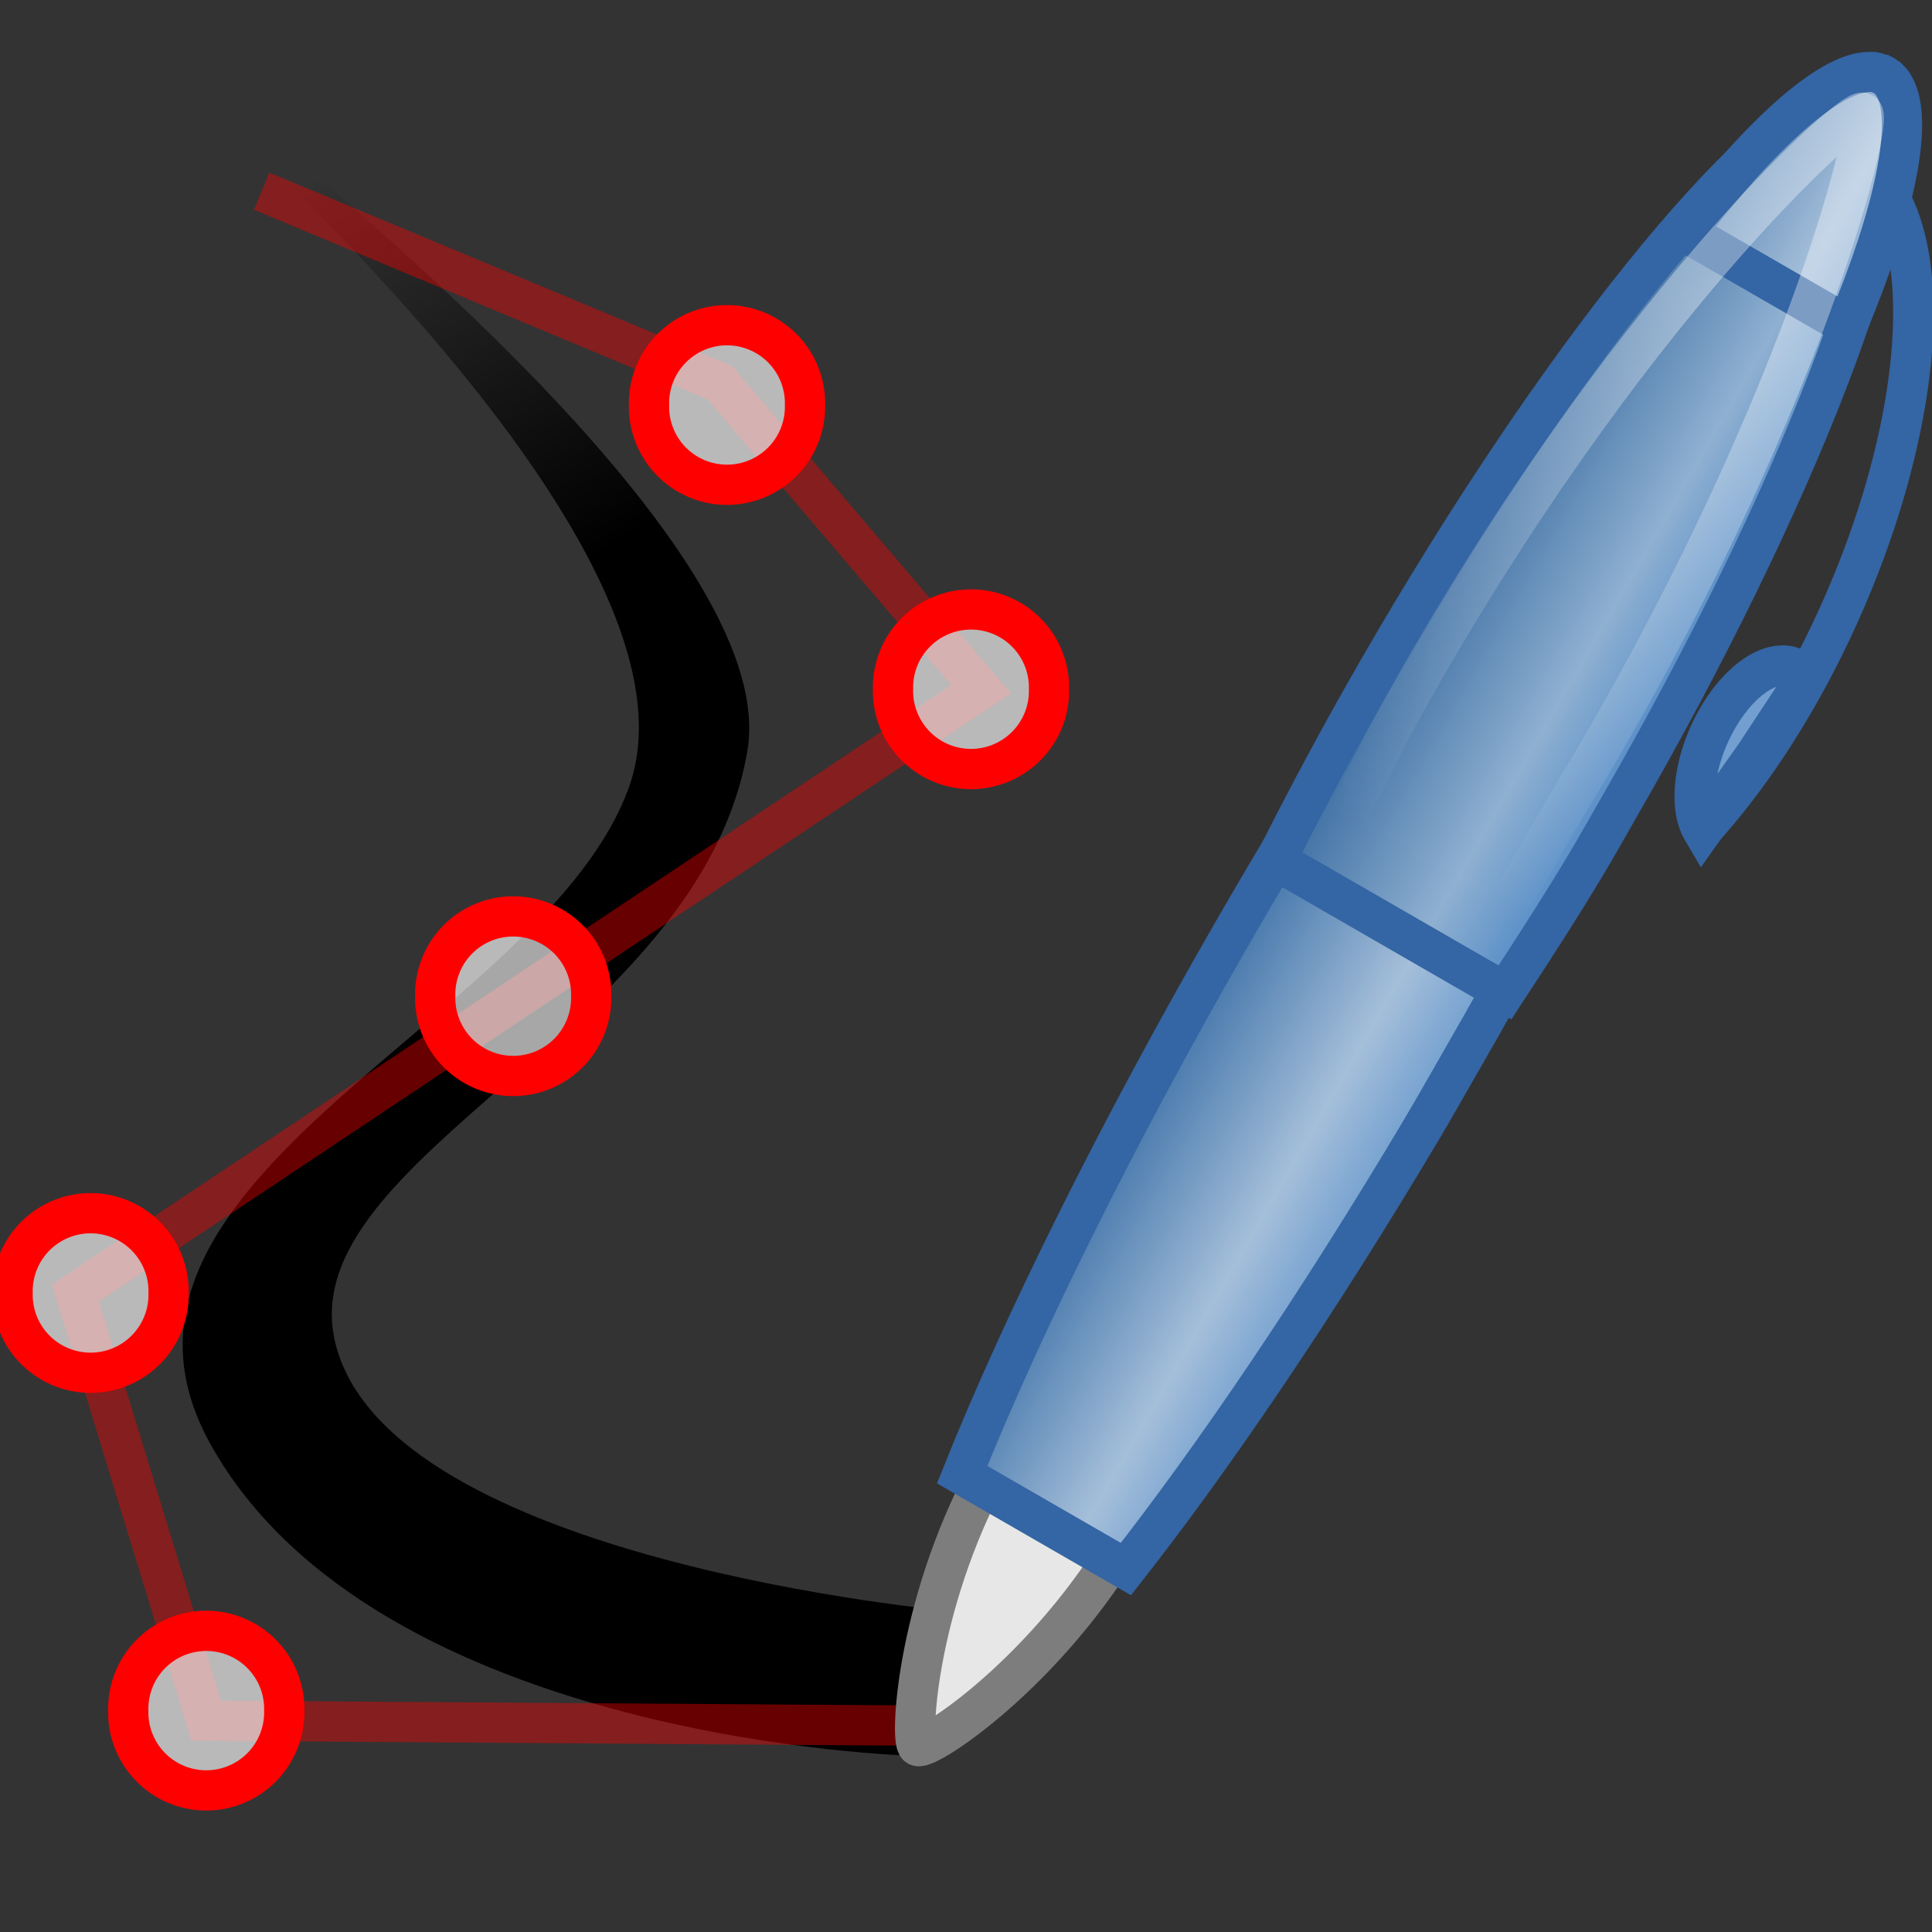 <?xml version="1.0" encoding="UTF-8" standalone="no"?>
<!-- Created with Inkscape (http://www.inkscape.org/) -->
<svg
   xmlns:dc="http://purl.org/dc/elements/1.1/"
   xmlns:cc="http://web.resource.org/cc/"
   xmlns:rdf="http://www.w3.org/1999/02/22-rdf-syntax-ns#"
   xmlns:svg="http://www.w3.org/2000/svg"
   xmlns="http://www.w3.org/2000/svg"
   xmlns:xlink="http://www.w3.org/1999/xlink"
   xmlns:sodipodi="http://inkscape.sourceforge.net/DTD/sodipodi-0.dtd"
   xmlns:inkscape="http://www.inkscape.org/namespaces/inkscape"
   inkscape:export-ydpi="90.000000"
   inkscape:export-xdpi="90.000000"
   inkscape:export-filename="/home/jimmac/Desktop/wi-fi.png"
   width="48"
   height="48"
   id="svg11300"
   sodipodi:version="0.32"
   inkscape:version="0.43"
   sodipodi:docbase="E:\dev_clean\src\houdini\support\icons\shelf\model"
   sodipodi:docname="curve_nurbs.svg"
   version="1.0"
   inkscape:r_cx="true"
   inkscape:r_cy="true">
  <rect width="100%" height="100%" fill="#333333" stroke="none"/>
  <defs
     id="defs3">
    <linearGradient
       inkscape:collect="always"
       id="linearGradient2314">
      <stop
         style="stop-color:#000000;stop-opacity:1;"
         offset="0"
         id="stop2316" />
      <stop
         style="stop-color:#000000;stop-opacity:0;"
         offset="1"
         id="stop2318" />
    </linearGradient>
    <linearGradient
       inkscape:collect="always"
       id="linearGradient2280">
      <stop
         style="stop-color:#000000;stop-opacity:1;"
         offset="0"
         id="stop2282" />
      <stop
         style="stop-color:#000000;stop-opacity:0;"
         offset="1"
         id="stop2284" />
    </linearGradient>
    <linearGradient
       inkscape:collect="always"
       id="linearGradient9952">
      <stop
         style="stop-color:#ffffff;stop-opacity:1;"
         offset="0"
         id="stop9954" />
      <stop
         style="stop-color:#ffffff;stop-opacity:0;"
         offset="1"
         id="stop9956" />
    </linearGradient>
    <linearGradient
       id="linearGradient9920">
      <stop
         id="stop9922"
         offset="0"
         style="stop-color:#5b90c8;stop-opacity:1;" />
      <stop
         style="stop-color:#8fb0d1;stop-opacity:1;"
         offset="0.316"
         id="stop9924" />
      <stop
         id="stop9926"
         offset="1"
         style="stop-color:#34679d;stop-opacity:1;" />
    </linearGradient>
    <linearGradient
       id="linearGradient9910">
      <stop
         style="stop-color:#729fcf;stop-opacity:1;"
         offset="0"
         id="stop9912" />
      <stop
         id="stop9918"
         offset="0.316"
         style="stop-color:#a5bfda;stop-opacity:1;" />
      <stop
         style="stop-color:#376ca4;stop-opacity:1;"
         offset="1"
         id="stop9914" />
    </linearGradient>
    <linearGradient
       id="linearGradient2994">
      <stop
         style="stop-color:#000000;stop-opacity:1;"
         offset="0"
         id="stop2996" />
      <stop
         style="stop-color:#c9c9c9;stop-opacity:1;"
         offset="1"
         id="stop2998" />
    </linearGradient>
    <linearGradient
       id="linearGradient2974">
      <stop
         style="stop-color:#c1c1c1;stop-opacity:1;"
         offset="0"
         id="stop2976" />
      <stop
         style="stop-color:#acacac;stop-opacity:1;"
         offset="1"
         id="stop2978" />
    </linearGradient>
    <linearGradient
       id="linearGradient2966">
      <stop
         style="stop-color:#ffd1d1;stop-opacity:1;"
         offset="0"
         id="stop2968" />
      <stop
         id="stop3006"
         offset="0.5"
         style="stop-color:#ff1d1d;stop-opacity:1;" />
      <stop
         style="stop-color:#6f0000;stop-opacity:1;"
         offset="1"
         id="stop2970" />
    </linearGradient>
    <linearGradient
       id="linearGradient5068">
      <stop
         style="stop-color:#ffffff;stop-opacity:1;"
         offset="0"
         id="stop5070" />
      <stop
         id="stop5078"
         offset="0.329"
         style="stop-color:#ffffff;stop-opacity:0.69;" />
      <stop
         id="stop5076"
         offset="0.658"
         style="stop-color:#c2c2c2;stop-opacity:0.34;" />
      <stop
         style="stop-color:#ffffff;stop-opacity:0;"
         offset="1"
         id="stop5072" />
    </linearGradient>
    <linearGradient
       id="linearGradient5058">
      <stop
         style="stop-color:#959791;stop-opacity:1;"
         offset="0"
         id="stop5060" />
      <stop
         id="stop5066"
         offset="0.5"
         style="stop-color:#f8f8f8;stop-opacity:1;" />
      <stop
         style="stop-color:#8c8c8c;stop-opacity:1;"
         offset="1"
         id="stop5062" />
    </linearGradient>
    <linearGradient
       id="linearGradient5036">
      <stop
         style="stop-color:#f5f5f5;stop-opacity:0.09;"
         offset="0"
         id="stop5038" />
      <stop
         id="stop5044"
         offset="0.263"
         style="stop-color:#ffffff;stop-opacity:0.9;" />
      <stop
         style="stop-color:#c7c7c7;stop-opacity:0.46;"
         offset="0.748"
         id="stop5088" />
      <stop
         style="stop-color:#ffffff;stop-opacity:0.78;"
         offset="1"
         id="stop5040" />
    </linearGradient>
    <linearGradient
       inkscape:collect="always"
       xlink:href="#linearGradient9910"
       id="linearGradient1397"
       gradientUnits="userSpaceOnUse"
       gradientTransform="matrix(-0.493,-0.717,0.717,-0.493,-9.268,79.419)"
       x1="28.245"
       y1="60.446"
       x2="28.245"
       y2="68.225" />
    <linearGradient
       inkscape:collect="always"
       xlink:href="#linearGradient9920"
       id="linearGradient1399"
       gradientUnits="userSpaceOnUse"
       gradientTransform="matrix(-0.493,-0.717,0.717,-0.493,-9.268,79.419)"
       x1="28.245"
       y1="60.446"
       x2="28.245"
       y2="68.225" />
    <linearGradient
       inkscape:collect="always"
       xlink:href="#linearGradient9910"
       id="linearGradient1401"
       gradientUnits="userSpaceOnUse"
       gradientTransform="matrix(-0.493,-0.717,0.717,-0.493,-9.268,79.419)"
       x1="28.245"
       y1="60.446"
       x2="28.245"
       y2="68.225" />
    <linearGradient
       inkscape:collect="always"
       xlink:href="#linearGradient9952"
       id="linearGradient1403"
       gradientUnits="userSpaceOnUse"
       gradientTransform="matrix(-0.493,-0.717,0.717,-0.493,-9.268,79.419)"
       x1="55.876"
       y1="62.402"
       x2="38.061"
       y2="62.827" />
    <linearGradient
       inkscape:collect="always"
       xlink:href="#linearGradient2280"
       id="linearGradient2286"
       x1="2.875"
       y1="23.625"
       x2="12.875"
       y2="11.125"
       gradientUnits="userSpaceOnUse" />
    <linearGradient
       inkscape:collect="always"
       xlink:href="#linearGradient2314"
       id="linearGradient2320"
       x1="14.431"
       y1="19.955"
       x2="8.198"
       y2="13.484"
       gradientUnits="userSpaceOnUse"
       gradientTransform="matrix(1.405,0.19,-0.176,1.219,-1.266,-13.659)" />
  </defs>
  <sodipodi:namedview
     stroke="#ef2929"
     fill="#eeeeec"
     id="base"
     pagecolor="#ffffff"
     bordercolor="#666666"
     borderopacity="0.255"
     inkscape:pageopacity="0.0"
     inkscape:pageshadow="2"
     inkscape:zoom="7.9999999"
     inkscape:cx="23.541846"
     inkscape:cy="23.984988"
     inkscape:current-layer="layer1"
     showgrid="false"
     inkscape:grid-bbox="true"
     inkscape:document-units="px"
     inkscape:showpageshadow="false"
     inkscape:window-width="1136"
     inkscape:window-height="1061"
     inkscape:window-x="318"
     inkscape:window-y="14"
     width="48px"
     height="48px"
     objecttolerance="1"
     inkscape:object-nodes="false"
     inkscape:has_abs_tolerance="false" />
  <g
     id="layer1"
     inkscape:label="Layer 1"
     inkscape:groupmode="layer"
     inkscape:r_cx="true"
     inkscape:r_cy="true">
    <path
       style="fill:url(#linearGradient2320);fill-opacity:1;fill-rule:evenodd;stroke:none;stroke-width:1px;stroke-linecap:butt;stroke-linejoin:miter;stroke-opacity:1"
       d="M 22.68,43.621 C 22.68,43.621 9.391,43.294 5.245,35.908 C 1.53,29.292 13.574,25.362 15.635,19.533 C 18.081,12.616 0.857,-1.104 0.857,-1.104 C 0.857,-1.104 19.661,12.221 18.569,18.652 C 17.385,25.622 7.225,28.74 8.328,33.352 C 9.628,38.789 23.62,40.027 23.62,40.027 L 22.68,43.621 z "
       id="path2312"
       sodipodi:nodetypes="csscsscc" />
    <path
       style="fill:none;fill-opacity:0.75;fill-rule:evenodd;stroke:#f60000;stroke-width:1px;stroke-linecap:butt;stroke-linejoin:miter;stroke-opacity:0.42"
       d="M 23.125,42.875 L 5.125,42.75 L 1.875,32.125 L 24.375,17.125 L 17.875,9.5 L 6.5,4.75"
       id="path2344"
       sodipodi:nodetypes="cccccc" />
    <g
       id="g1387"
       transform="matrix(-0.997,7.972037e-2,7.972037e-2,0.997,51.441,-0.404)">
      <path
         inkscape:r_cy="true"
         inkscape:r_cx="true"
         sodipodi:nodetypes="cszsc"
         id="path9903"
         d="M 23.877,29.503 C 24.759,28.895 27.257,31.087 29.509,34.358 C 31.76,37.628 32.227,41.218 32.033,41.352 C 31.816,41.501 28.652,39.767 26.401,36.497 C 24.15,33.227 22.994,30.11 23.877,29.503 z "
         style="color:#000000;fill:#e7e7e7;fill-opacity:1;fill-rule:evenodd;stroke:#7d7d7d;stroke-width:1;stroke-linecap:butt;stroke-linejoin:miter;marker:none;marker-start:none;marker-mid:none;marker-end:none;stroke-miterlimit:4;stroke-dashoffset:0;stroke-opacity:1;visibility:visible;display:inline;overflow:visible" />
      <g
         inkscape:r_cy="true"
         inkscape:r_cx="true"
         transform="matrix(0.796,8.258057e-2,-8.258057e-2,0.796,1.531,-0.73)"
         id="g9975">
        <path
           sodipodi:type="arc"
           style="color:#000000;fill:none;fill-opacity:1;fill-rule:evenodd;stroke:#3465a4;stroke-width:1.254;stroke-linecap:butt;stroke-linejoin:miter;marker:none;marker-start:none;marker-mid:none;marker-end:none;stroke-miterlimit:4;stroke-dasharray:none;stroke-dashoffset:0;stroke-opacity:1;visibility:visible;display:inline;overflow:visible"
           id="path9905"
           sodipodi:cx="40.1875"
           sodipodi:cy="62"
           sodipodi:rx="13.0625"
           sodipodi:ry="5.5"
           d="M 32.086,57.686 A 13.062,5.5 0 0 1 52.946,60.821"
           inkscape:r_cx="true"
           inkscape:r_cy="true"
           sodipodi:start="4.0433671"
           sodipodi:end="6.067175"
           sodipodi:open="true"
           transform="matrix(-0.563,-0.817,0.825,-0.568,-15.221,83.887)" />
        <path
           sodipodi:type="arc"
           style="color:#000000;fill:#729fcf;fill-opacity:1;fill-rule:evenodd;stroke:#3465a4;stroke-width:1.254;stroke-linecap:butt;stroke-linejoin:miter;marker:none;marker-start:none;marker-mid:none;marker-end:none;stroke-miterlimit:4;stroke-dasharray:none;stroke-dashoffset:0;stroke-opacity:1;visibility:visible;display:inline;overflow:visible"
           id="path9907"
           sodipodi:cx="33.5"
           sodipodi:cy="54.9375"
           sodipodi:rx="3"
           sodipodi:ry="1.5625"
           d="M 36.365,54.473 A 3,1.562 0 0 1 30.694,55.49 L 33.5,54.938 z"
           inkscape:r_cx="true"
           inkscape:r_cy="true"
           sodipodi:start="5.9815064"
           sodipodi:end="9.0633414"
           transform="matrix(-0.563,-0.817,0.825,-0.568,-14.286,81.453)" />
      </g>
      <path
         inkscape:r_cy="true"
         inkscape:r_cx="true"
         id="path9898"
         d="M 18.309,27.046 C 21.251,31.201 24.142,34.799 26.528,37.385 L 30.396,34.722 C 28.634,31.172 25.891,26.578 22.565,21.745 C 16.561,13.023 10.607,6.378 8.253,5.59 C 8.18,5.567 8.083,5.537 8.018,5.526 C 7.972,5.519 7.904,5.521 7.862,5.52 C 7.796,5.52 7.711,5.534 7.655,5.55 C 7.641,5.554 7.599,5.554 7.586,5.56 C 7.573,5.566 7.546,5.588 7.534,5.595 C 7.528,5.599 7.514,5.609 7.508,5.613 C 7.503,5.617 7.488,5.627 7.483,5.631 C 7.472,5.64 7.441,5.656 7.431,5.666 C 7.421,5.677 7.406,5.716 7.397,5.727 C 7.362,5.774 7.319,5.849 7.295,5.91 C 7.281,5.95 7.254,6.013 7.245,6.058 C 7.232,6.123 7.226,6.224 7.221,6.3 C 7.117,8.781 11.198,16.715 17.202,25.437 C 17.576,25.98 17.937,26.52 18.309,27.046 z "
         style="color:#000000;fill:url(#linearGradient1397);fill-opacity:1;fill-rule:evenodd;stroke:#3465a4;stroke-width:1;stroke-linecap:butt;stroke-linejoin:miter;marker:none;marker-start:none;marker-mid:none;marker-end:none;stroke-miterlimit:4;stroke-dasharray:none;stroke-dashoffset:0;stroke-opacity:1;visibility:visible;display:inline;overflow:visible" />
      <path
         inkscape:r_cy="true"
         inkscape:r_cx="true"
         id="path9893"
         d="M 13.744,20.855 C 14.491,21.902 15.265,22.909 16,23.856 L 21.414,20.129 C 20.529,18.671 19.546,17.139 18.484,15.597 C 13.419,8.237 8.192,2.772 5.942,2.288 C 5.922,2.284 5.874,2.275 5.855,2.272 C 5.836,2.27 5.787,2.259 5.768,2.257 C 5.722,2.253 5.655,2.25 5.612,2.251 C 5.595,2.252 5.559,2.259 5.543,2.261 C 5.495,2.267 5.423,2.285 5.379,2.299 C 5.365,2.304 5.324,2.303 5.31,2.309 C 5.29,2.318 5.252,2.351 5.232,2.362 C 5.226,2.366 5.213,2.375 5.207,2.38 C 5.201,2.384 5.187,2.393 5.181,2.397 C 5.163,2.411 5.12,2.435 5.104,2.451 C 5.093,2.462 5.079,2.5 5.07,2.512 C 5.041,2.548 4.999,2.609 4.976,2.652 C 4.968,2.666 4.949,2.697 4.942,2.713 C 4.925,2.752 4.904,2.816 4.891,2.86 C 4.887,2.878 4.879,2.928 4.875,2.947 C 4.871,2.966 4.862,3.013 4.859,3.033 C 4.507,5.308 7.746,12.142 12.812,19.501 C 13.127,19.959 13.428,20.412 13.744,20.855 z "
         style="color:#000000;fill:url(#linearGradient1399);fill-opacity:1;fill-rule:evenodd;stroke:#3465a4;stroke-width:1;stroke-linecap:butt;stroke-linejoin:miter;marker:none;marker-start:none;marker-mid:none;marker-end:none;stroke-miterlimit:4;stroke-dasharray:none;stroke-dashoffset:0;stroke-opacity:1;visibility:visible;display:inline;overflow:visible" />
      <path
         inkscape:r_cy="true"
         inkscape:r_cx="true"
         id="path9888"
         d="M 6.2,8.019 L 10.016,5.392 C 7.991,3.127 6.164,1.729 5.177,1.785 C 5.171,1.785 5.147,1.786 5.141,1.787 C 5.135,1.788 5.11,1.788 5.104,1.789 C 5.098,1.79 5.074,1.79 5.068,1.791 C 5.033,1.799 4.976,1.819 4.943,1.831 C 4.938,1.833 4.923,1.847 4.917,1.849 C 4.912,1.851 4.886,1.849 4.881,1.851 C 4.876,1.854 4.86,1.866 4.855,1.869 C 4.85,1.872 4.834,1.884 4.829,1.887 C 4.825,1.89 4.808,1.901 4.803,1.904 C 4.799,1.908 4.782,1.919 4.778,1.922 C 4.773,1.926 4.756,1.936 4.752,1.94 C 4.748,1.944 4.73,1.954 4.726,1.958 C 4.722,1.961 4.715,1.987 4.711,1.991 C 4.707,1.995 4.689,2.004 4.685,2.009 C 4.663,2.035 4.623,2.081 4.604,2.111 C 4.6,2.116 4.592,2.139 4.589,2.144 C 4.586,2.15 4.576,2.172 4.574,2.178 C 4.571,2.183 4.561,2.205 4.558,2.211 C 4.154,3.112 4.808,5.319 6.2,8.019 z "
         style="color:#000000;fill:url(#linearGradient1401);fill-opacity:1;fill-rule:evenodd;stroke:#3465a4;stroke-width:1;stroke-linecap:butt;stroke-linejoin:miter;marker:none;marker-start:none;marker-mid:none;marker-end:none;stroke-miterlimit:4;stroke-dasharray:none;stroke-dashoffset:0;stroke-opacity:1;visibility:visible;display:inline;overflow:visible" />
      <path
         sodipodi:nodetypes="cccszsc"
         id="path9930"
         d="M 15.418,21.244 C 15.607,21.511 15.796,21.76 15.983,22.022 L 19.733,19.438 C 19.22,18.66 18.496,17.39 17.957,16.581 C 11.745,7.264 5.657,2.609 5.403,2.783 C 5.124,2.974 7.568,10.26 13.9,19.061 C 14.272,19.578 15.06,20.738 15.418,21.244 z "
         style="opacity:0.357;color:#000000;fill:none;fill-opacity:1;fill-rule:evenodd;stroke:url(#linearGradient1403);stroke-width:1;stroke-linecap:round;stroke-linejoin:round;marker:none;marker-start:none;marker-mid:none;marker-end:none;stroke-miterlimit:4;stroke-dasharray:none;stroke-dashoffset:0;stroke-opacity:1;visibility:visible;display:inline;overflow:visible"
         inkscape:r_cx="true"
         inkscape:r_cy="true" />
    </g>
    <path
       sodipodi:type="arc"
       style="opacity:1;fill:#ffffff;fill-opacity:0.654;fill-rule:evenodd;stroke:#ff0000;stroke-width:1;stroke-linejoin:round;stroke-miterlimit:4;stroke-dasharray:none;stroke-dashoffset:0;stroke-opacity:1"
       id="path2334"
       sodipodi:cx="21.3125"
       sodipodi:cy="11.8125"
       sodipodi:rx="1.9375"
       sodipodi:ry="1.9375"
       d="M 23.25 11.812 A 1.938 1.938 0 1 1  19.375,11.812 A 1.938 1.938 0 1 1  23.25 11.812 z"
       transform="translate(-3.25,-1.75)" />
    <path
       sodipodi:type="arc"
       style="opacity:1;fill:#ffffff;fill-opacity:0.654;fill-rule:evenodd;stroke:#ff0000;stroke-width:1;stroke-linejoin:round;stroke-miterlimit:4;stroke-dasharray:none;stroke-dashoffset:0;stroke-opacity:1"
       id="path2336"
       sodipodi:cx="21.3125"
       sodipodi:cy="11.8125"
       sodipodi:rx="1.9375"
       sodipodi:ry="1.9375"
       d="M 23.25 11.812 A 1.938 1.938 0 1 1  19.375,11.812 A 1.938 1.938 0 1 1  23.25 11.812 z"
       transform="translate(2.812,5.312)" />
    <path
       sodipodi:type="arc"
       style="opacity:1;fill:#ffffff;fill-opacity:0.654;fill-rule:evenodd;stroke:#ff0000;stroke-width:1;stroke-linejoin:round;stroke-miterlimit:4;stroke-dasharray:none;stroke-dashoffset:0;stroke-opacity:1"
       id="path2338"
       sodipodi:cx="21.3125"
       sodipodi:cy="11.8125"
       sodipodi:rx="1.9375"
       sodipodi:ry="1.9375"
       d="M 23.25 11.812 A 1.938 1.938 0 1 1  19.375,11.812 A 1.938 1.938 0 1 1  23.25 11.812 z"
       transform="translate(-19.062,20.312)" />
    <path
       sodipodi:type="arc"
       style="opacity:1;fill:#ffffff;fill-opacity:0.654;fill-rule:evenodd;stroke:#ff0000;stroke-width:1;stroke-linejoin:round;stroke-miterlimit:4;stroke-dasharray:none;stroke-dashoffset:0;stroke-opacity:1"
       id="path2340"
       sodipodi:cx="21.3125"
       sodipodi:cy="11.8125"
       sodipodi:rx="1.9375"
       sodipodi:ry="1.9375"
       d="M 23.25 11.812 A 1.938 1.938 0 1 1  19.375,11.812 A 1.938 1.938 0 1 1  23.25 11.812 z"
       transform="translate(-16.188,30.688)" />
    <path
       sodipodi:type="arc"
       style="opacity:1;fill:#ffffff;fill-opacity:0.654;fill-rule:evenodd;stroke:#ff0000;stroke-width:1;stroke-linejoin:round;stroke-miterlimit:4;stroke-dasharray:none;stroke-dashoffset:0;stroke-opacity:1"
       id="path2342"
       sodipodi:cx="21.3125"
       sodipodi:cy="11.8125"
       sodipodi:rx="1.9375"
       sodipodi:ry="1.9375"
       d="M 23.25 11.812 A 1.938 1.938 0 1 1  19.375,11.812 A 1.938 1.938 0 1 1  23.25 11.812 z"
       transform="translate(-8.562,12.938)" />
  </g>
</svg>
